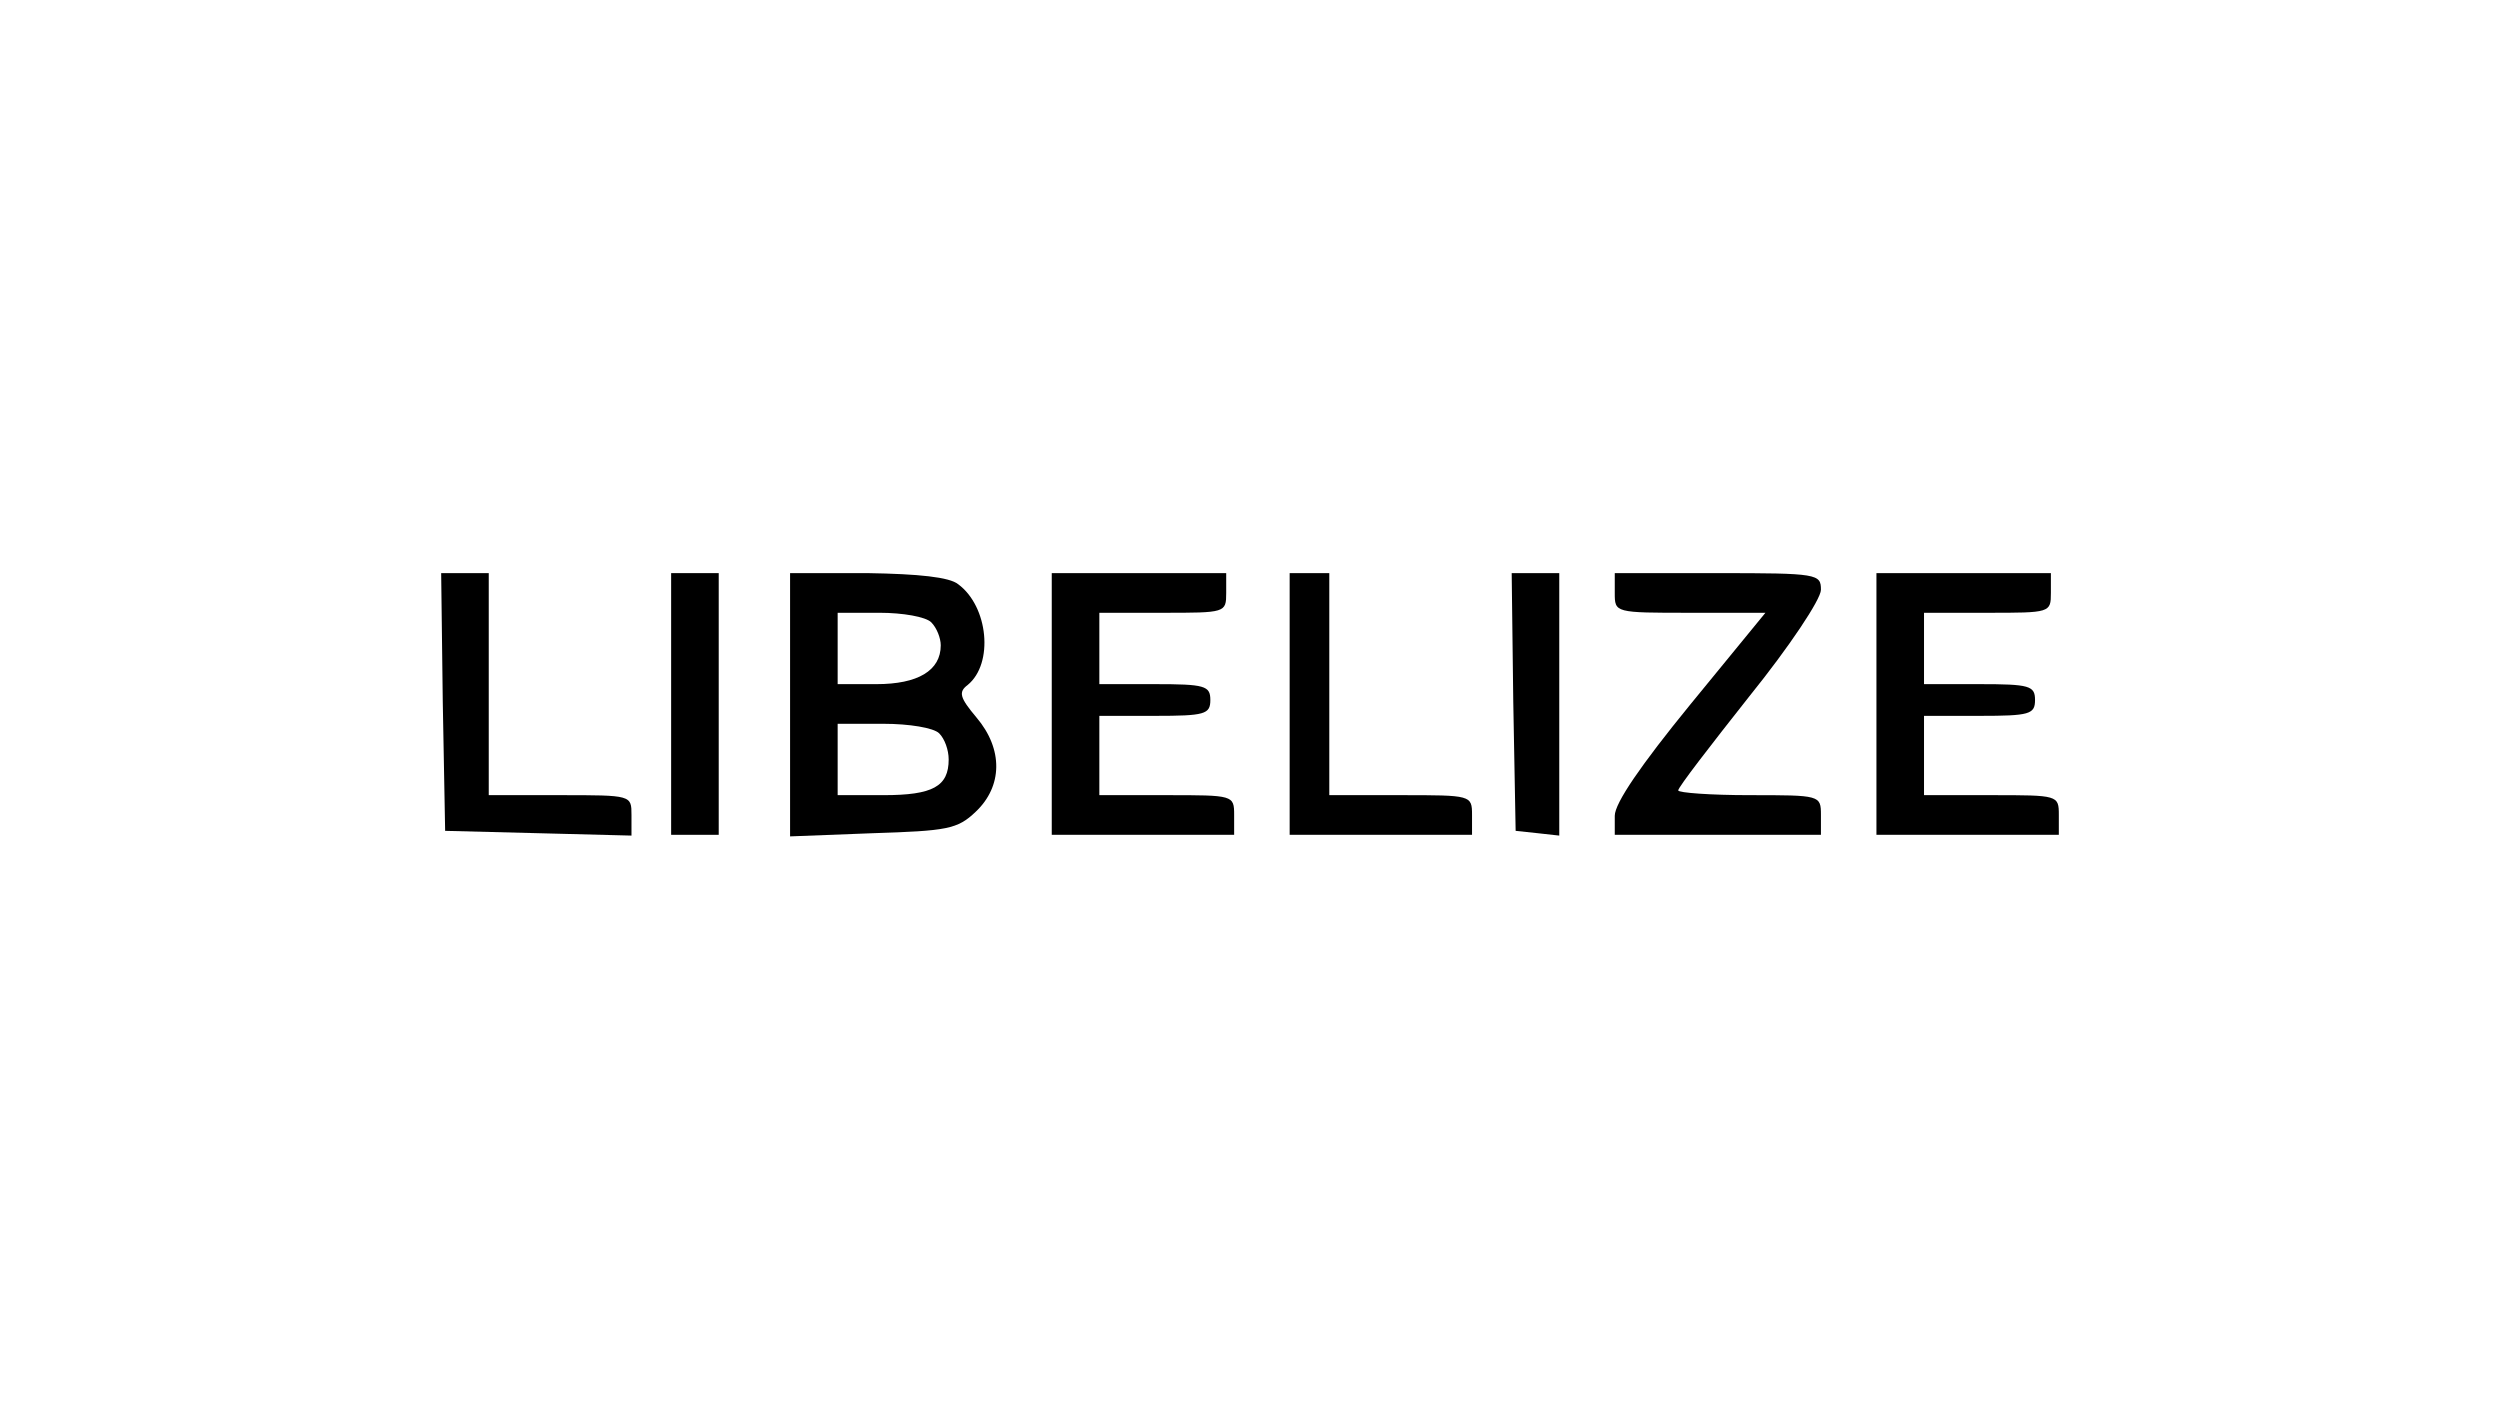 <svg xmlns="http://www.w3.org/2000/svg" width="160" height="90" fill="none" viewBox="0 0 160 90"><path fill="#fff" d="M0 0H160V90H0V0Z"/><path fill="#000" d="M28.337 44.902L28.489 53.174L34.478 53.326L40.415 53.478V52.159C40.415 50.89 40.415 50.89 35.848 50.89H31.28V43.785V36.68H29.758H28.235L28.337 44.902Z"/><path fill="#000" d="M42.953 45.054V53.428H44.475H45.998V45.054V36.68H44.475H42.953V45.054Z"/><path fill="#000" d="M50.565 45.105V53.529L55.843 53.326C60.614 53.174 61.274 53.072 62.441 51.956C64.166 50.332 64.217 47.947 62.492 45.917C61.426 44.648 61.324 44.293 61.933 43.836C63.608 42.466 63.253 38.812 61.324 37.391C60.766 36.934 58.787 36.731 55.539 36.68H50.565V45.105ZM59.599 39.827C59.954 40.182 60.208 40.842 60.208 41.299C60.208 42.923 58.736 43.785 56.097 43.785H53.61V41.502V39.218H56.3C57.772 39.218 59.244 39.472 59.599 39.827ZM60.106 46.932C60.462 47.287 60.715 47.998 60.715 48.607C60.715 50.332 59.7 50.89 56.554 50.89H53.61V48.607V46.323H56.554C58.178 46.323 59.751 46.577 60.106 46.932Z"/><path fill="#000" d="M67.312 45.054V53.428H73.149H78.985V52.159C78.985 50.89 78.934 50.89 74.671 50.89H70.358V48.353V45.815H73.91C77.107 45.815 77.462 45.714 77.462 44.8C77.462 43.887 77.107 43.785 73.91 43.785H70.358V41.502V39.218H74.418C78.427 39.218 78.477 39.218 78.477 37.949V36.68H72.895H67.312V45.054Z"/><path fill="#000" d="M82.538 45.054V53.428H88.374H94.21V52.159C94.21 50.89 94.159 50.89 89.643 50.89H85.075V43.785V36.68H83.806H82.538V45.054Z"/><path fill="#000" d="M96.849 44.902L97.001 53.174L98.422 53.326L99.793 53.478V45.105V36.68H98.27H96.748L96.849 44.902Z"/><path fill="#000" d="M103.345 37.949C103.345 39.218 103.345 39.218 108.166 39.218H112.987L108.166 45.105C105.019 48.962 103.345 51.398 103.345 52.21V53.428H109.942H116.54V52.159C116.54 50.89 116.489 50.89 111.972 50.89C109.485 50.89 107.405 50.738 107.405 50.586C107.405 50.383 109.485 47.693 111.972 44.547C114.51 41.4 116.54 38.355 116.54 37.746C116.54 36.731 116.337 36.68 109.942 36.68H103.345V37.949Z"/><path fill="#000" d="M120.092 45.054V53.428H125.929H131.765V52.159C131.765 50.89 131.714 50.89 127.451 50.89H123.137V48.353V45.815H126.69C129.887 45.815 130.242 45.714 130.242 44.8C130.242 43.887 129.887 43.785 126.69 43.785H123.137V41.502V39.218H127.197C131.206 39.218 131.257 39.218 131.257 37.949V36.68H125.675H120.092V45.054Z"/></svg>